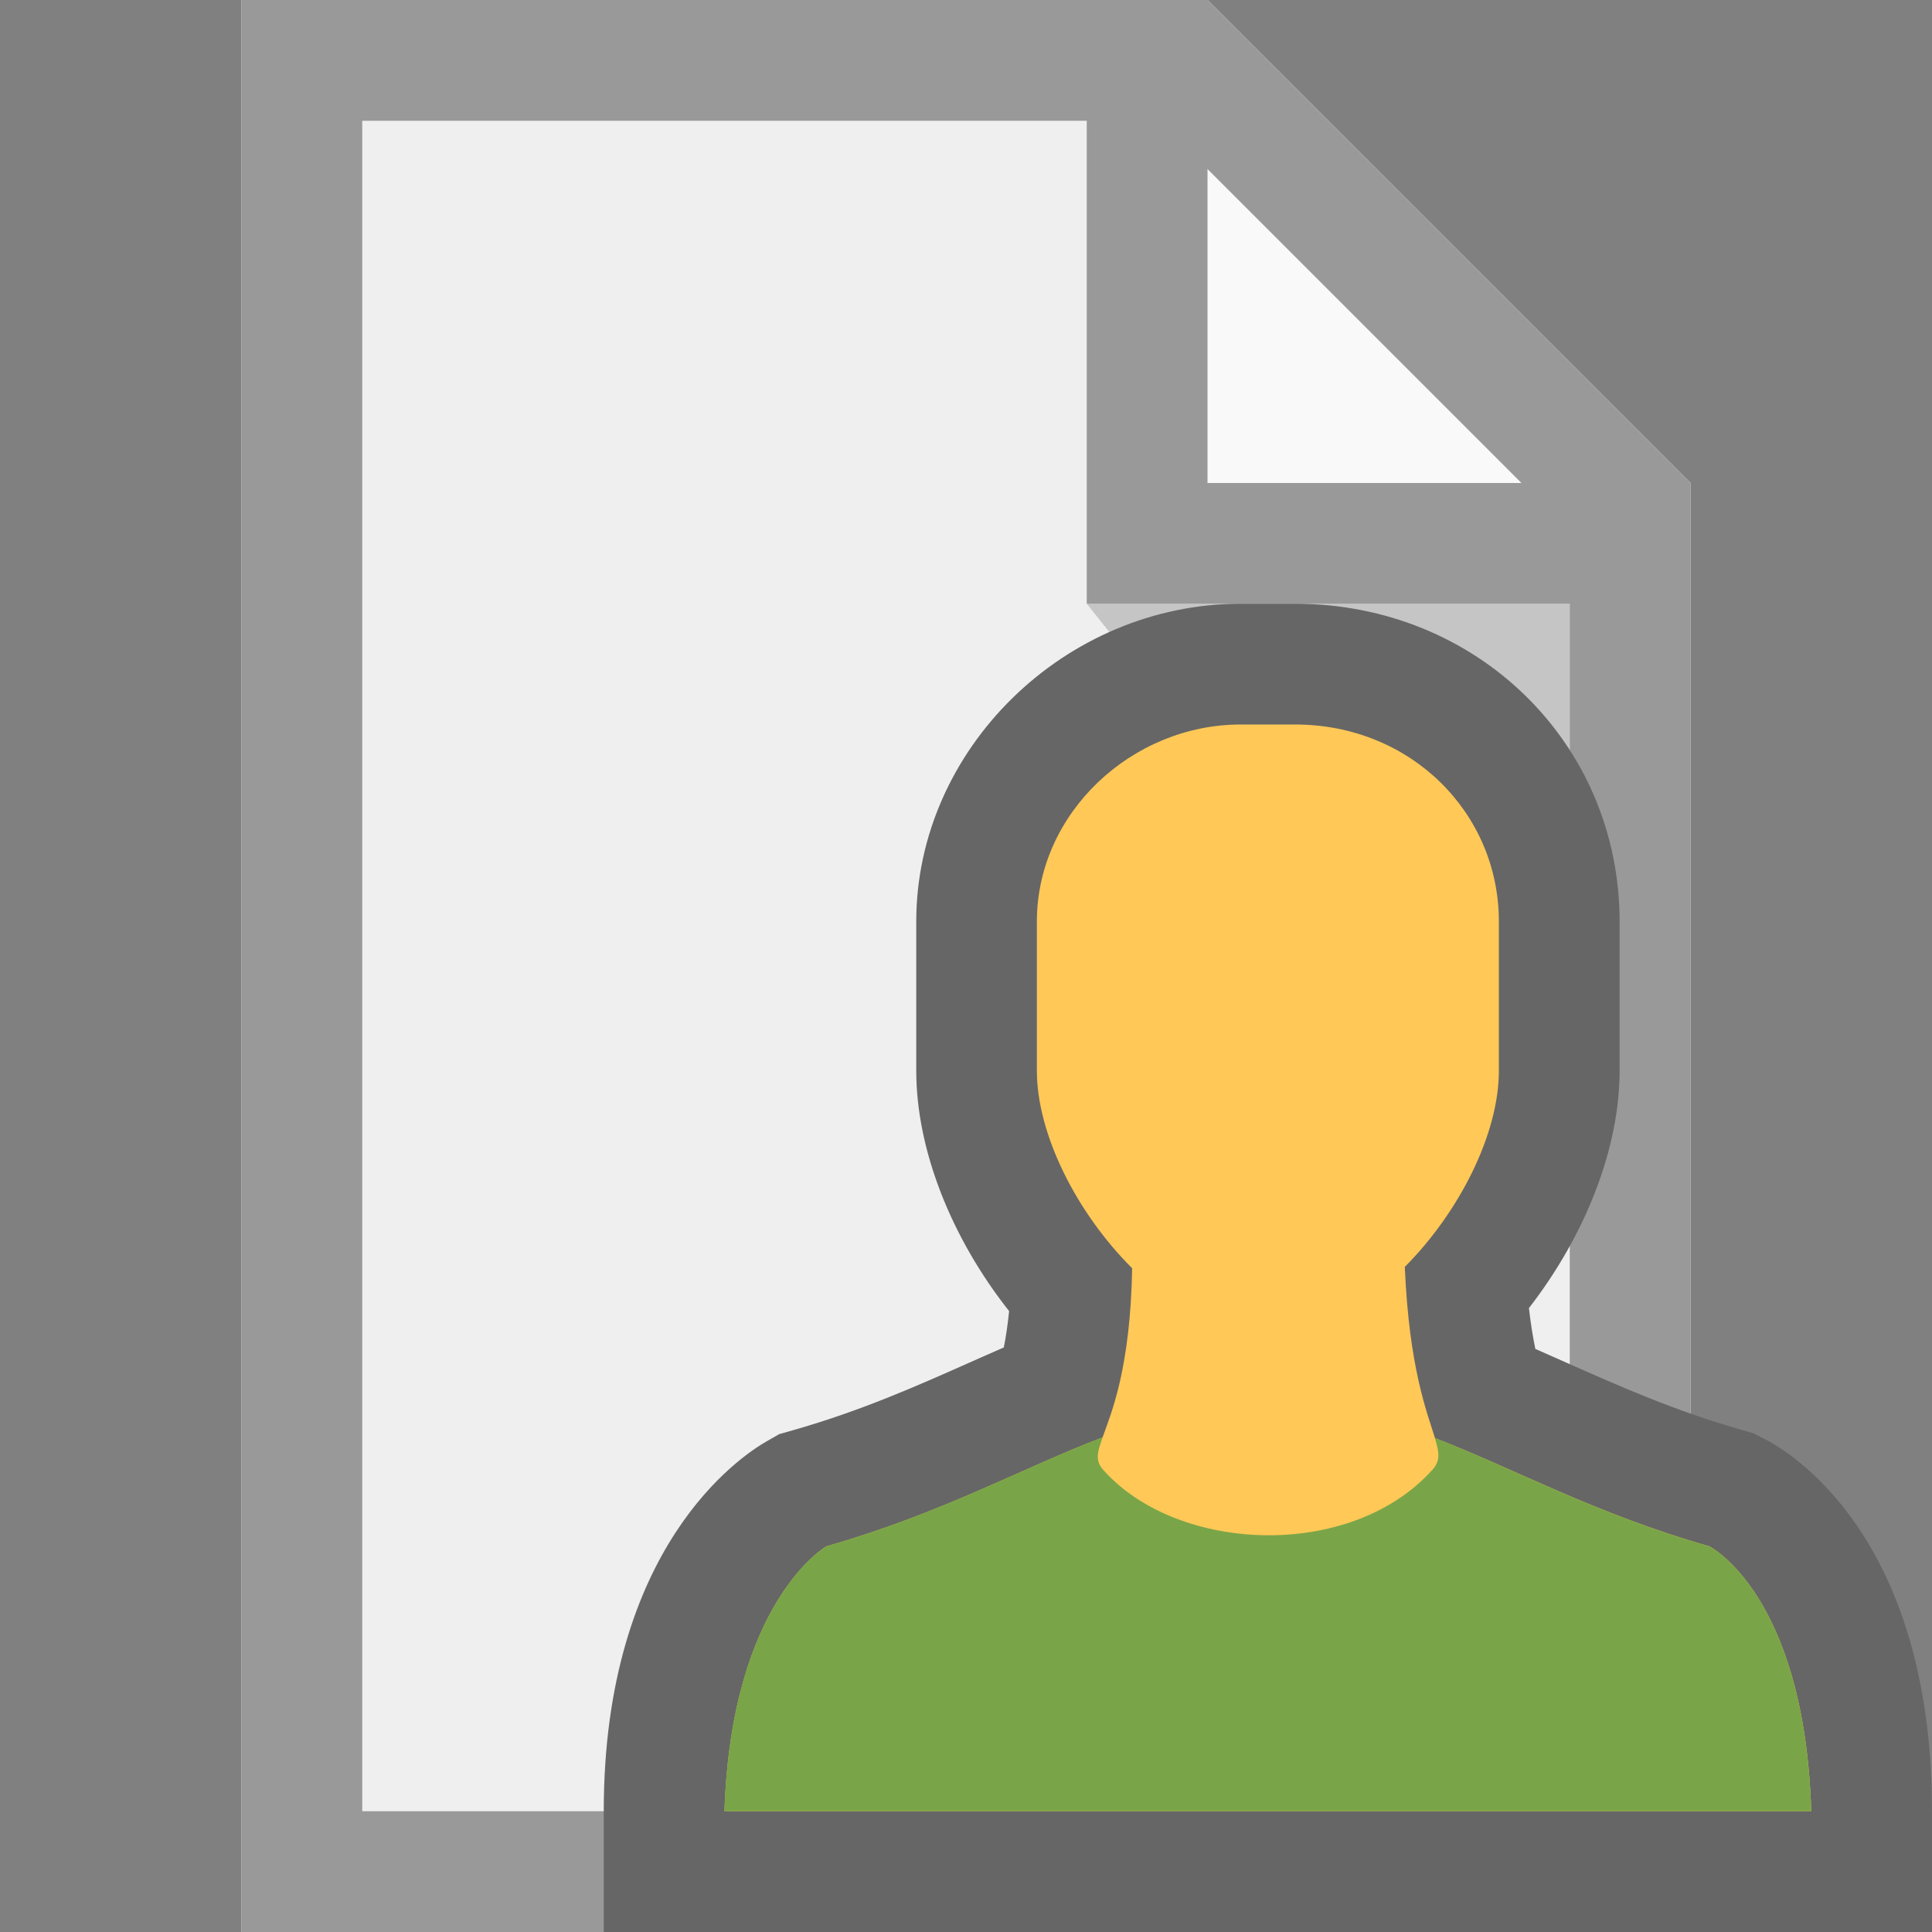 <?xml version="1.0" encoding="utf-8"?>
<!-- Generator: Adobe Illustrator 19.1.1, SVG Export Plug-In . SVG Version: 6.00 Build 0)  -->
<svg version="1.1" xmlns="http://www.w3.org/2000/svg" xmlns:xlink="http://www.w3.org/1999/xlink" x="0px" y="0px"
	 viewBox="0 0 16 16" enable-background="new 0 0 16 16" xml:space="preserve">
<rect x="0" y="0" width="16" height="16" fill="#808080" stroke="none"/>
<g>
	<path fill="#EFEFEF" d="M2,0v16h12V4l-4-4H2z"/>
	<path fill="#FFFFFF" opacity="0.65" enable-background="new    " d="M10,4V0l4,4H10z"/>
	<path fill="#212121" opacity="0.2" enable-background="new    " d="M13,5v5L9,5H13z"/>
	<path fill="#999999" d="M2,0v16h12V4l0,0l0,0l-4-4l0,0l0,0H2z M3,1h6v4h4v10H3V1z M10,1.4L12.6,4H10V1.4z"/>
</g>
<g>
	<path fill="#666666" d="M10.725,5h-0.45C8.818,5,7.588,6.205,7.588,7.631v1.237c0,0.649,0.287,1.38,0.769,1.99
		c-0.012,0.118-0.027,0.217-0.044,0.301c-0.095,0.041-0.19,0.084-0.288,0.127c-0.441,0.196-0.896,0.398-1.456,0.558l-0.116,0.033
		l-0.105,0.06C6.135,12.059,5,12.809,5,15v1h11l0-1c0-2.275-1.175-2.978-1.396-3.088L14.52,11.87l-0.089-0.026
		c-0.562-0.16-1.019-0.364-1.461-0.56c-0.086-0.038-0.171-0.076-0.255-0.113c-0.019-0.094-0.038-0.204-0.053-0.338
		c0.47-0.606,0.751-1.327,0.751-1.966V7.631C13.412,6.156,12.232,5,10.725,5L10.725,5z"/>
	<path fill="#FFC857" d="M14.156,12.806c-0.949-0.271-1.612-0.642-2.272-0.896c-0.063-0.207-0.214-0.574-0.25-1.418
		c0.454-0.457,0.779-1.103,0.779-1.623V7.631c0-0.9-0.731-1.631-1.688-1.631h-0.45c-0.9,0-1.688,0.731-1.688,1.631v1.237
		c0,0.525,0.329,1.177,0.789,1.635c0,0,0,0,0,0c-0.015,0.829-0.171,1.194-0.245,1.401c-0.666,0.254-1.331,0.629-2.287,0.902
		c0,0-0.787,0.45-0.844,2.194h4.5H15C14.944,13.2,14.156,12.806,14.156,12.806z"/>
	<path fill="#79A548" d="M14.156,12.806c-0.95-0.271-1.612-0.642-2.273-0.897c0.04,0.131,0.047,0.197-0.034,0.278
		c-0.675,0.731-2.081,0.675-2.7,0c-0.082-0.082-0.066-0.149-0.017-0.284c-0.666,0.254-1.332,0.629-2.289,0.903
		c0,0-0.787,0.45-0.844,2.194h4.5H15C14.944,13.2,14.156,12.806,14.156,12.806z"/>
</g>
</svg>
